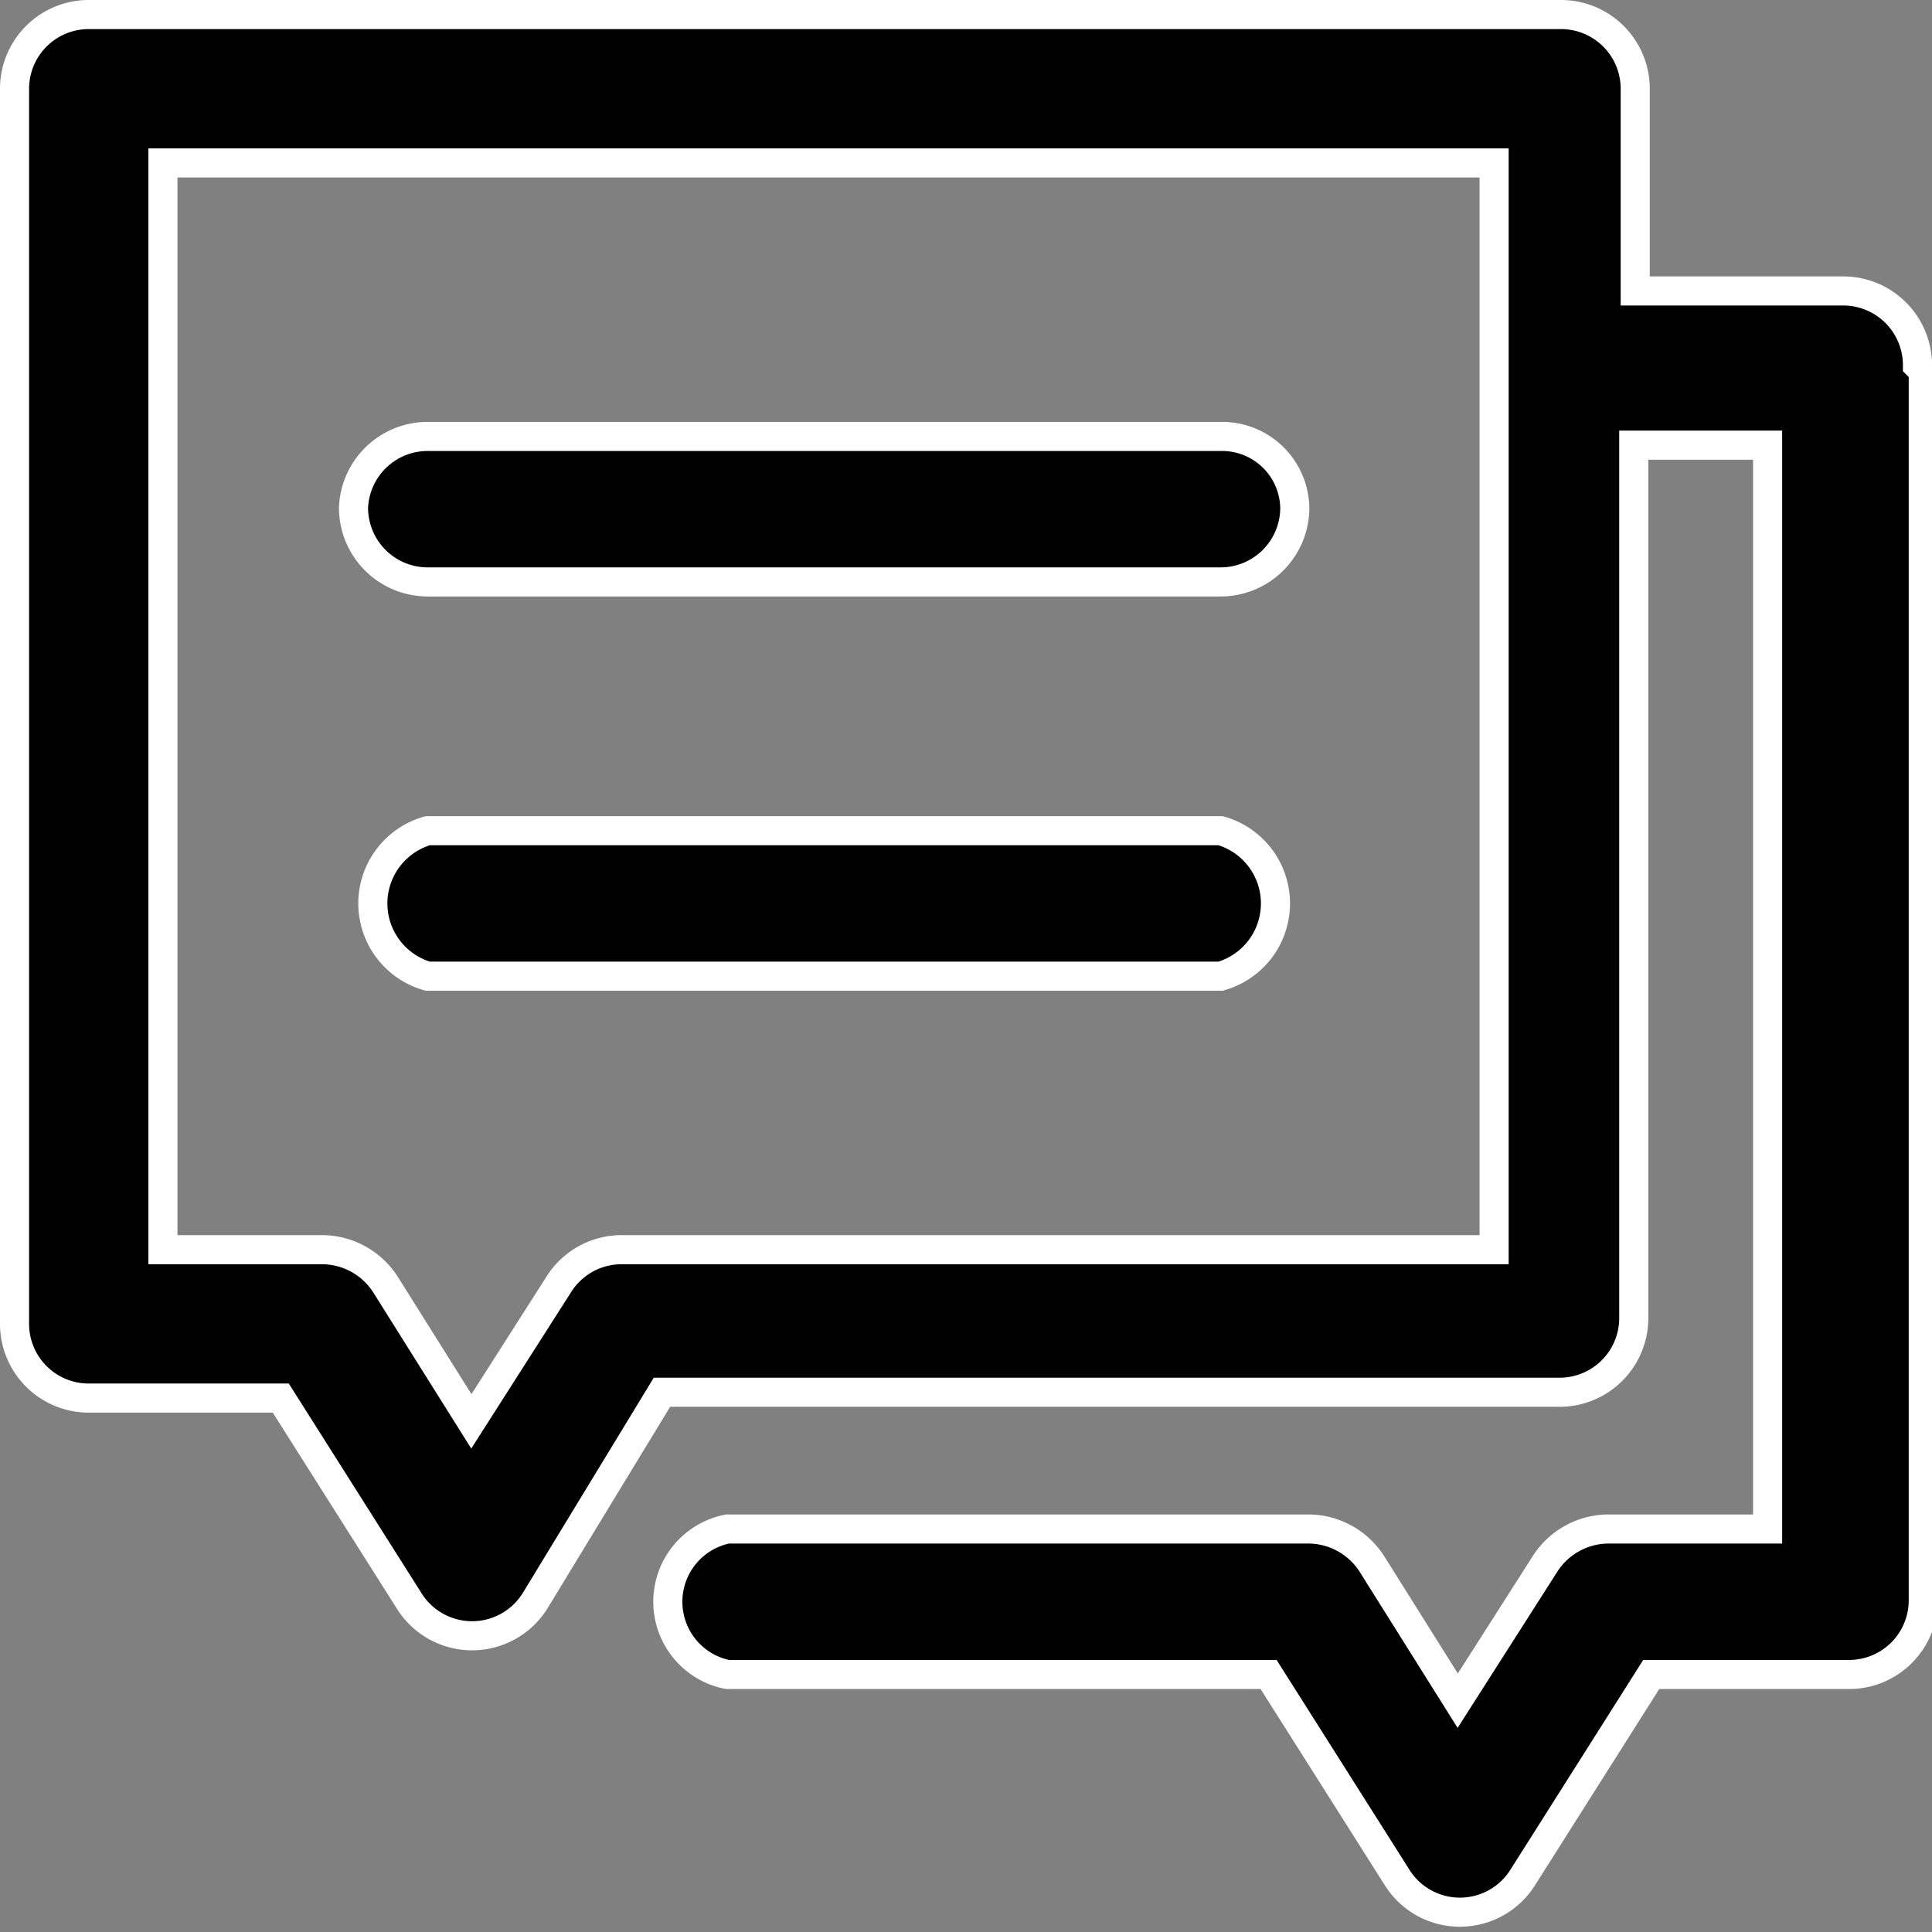 <svg xmlns="http://www.w3.org/2000/svg" viewBox="0 0 13.28 13.28"><rect x="0" y="0" width="13.28" height="13.28" fill="#808080" stroke="none"/><defs><style>.cls-1{stroke:#fff;stroke-miterlimit:10;stroke-width:0.2px;}</style></defs><title>Ресурс 6</title><g id="Слой_2" data-name="Слой 2"><g id="_1280" data-name="1280"><g id="news_card" data-name="news card"><path class="cls-1" d="M10.22,1.12H1.12V8.59h1.1a.52.52,0,0,1,.43.24l.59.94.6-.94a.51.51,0,0,1,.43-.24h6V1.12Zm3,1.43V11a.51.51,0,0,1-.51.51H11.35l-.88,1.39a.51.51,0,0,1-.87,0l-.88-1.39H5a.51.51,0,0,1,0-1H9a.52.52,0,0,1,.43.24l.59.94.6-.94a.52.52,0,0,1,.43-.24h1.1V3.06h-.92v6a.51.51,0,0,1-.51.51H4.55L3.68,11a.51.51,0,0,1-.87,0L1.93,9.61H.61A.51.51,0,0,1,.1,9.1V.61A.51.51,0,0,1,.61.1H10.73a.51.51,0,0,1,.51.51V2h1.43a.51.51,0,0,1,.51.51ZM8.39,5.71H2.94a.52.52,0,0,0,0,1H8.39a.52.52,0,0,0,0-1ZM8.9,3.49A.51.51,0,0,1,8.39,4H2.94a.51.51,0,0,1-.51-.51A.51.51,0,0,1,2.94,3H8.39a.5.5,0,0,1,.51.51Z"/></g></g></g></svg>